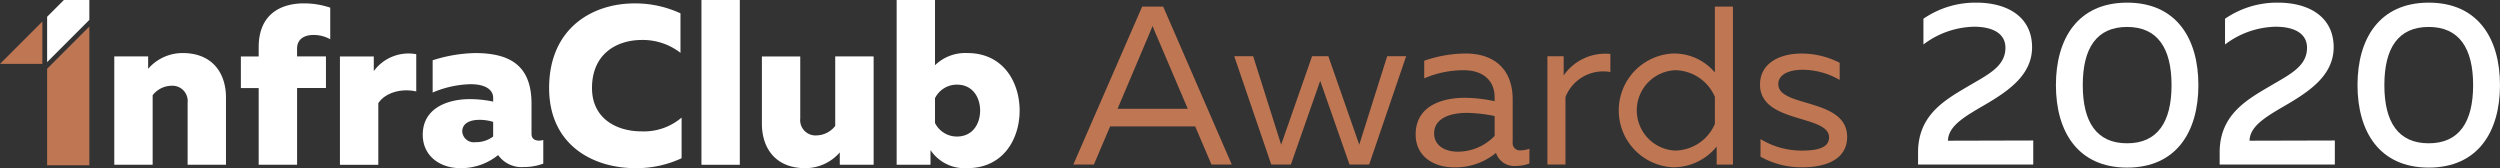 <svg xmlns="http://www.w3.org/2000/svg" width="322.852" height="21.715" viewBox="0 0 322.852 21.715"><rect x="0" y="0" width="322.852" height="21.715" fill="#333333" stroke="none"/><defs><style>.a15328{fill:#bf7653;}.b15328,.c15328{fill:#fff;}.b15328{fill-rule:evenodd;}</style></defs><g transform="translate(-76.087 -173.782)"><g transform="translate(76.087 173.782)"><path class="a15328" d="M81.556,177.371l-5.469,5.469h5.469Z" transform="translate(-76.087 -174.59)"/><path class="a15328" d="M83.942,196.12h5.451V178.208l-5.451,5.45Z" transform="translate(-77.856 -174.779)"/><g transform="translate(6.086)"><path class="b15328" d="M89.393,176.352v-2.569H86.105l-2.163,2.163V181.8Z" transform="translate(-83.942 -173.782)"/><path class="c15328" d="M103.965,182.624c3.847,0,5.595,2.594,5.595,5.741v8.685h-4.954v-8.015a1.976,1.976,0,0,0-2.128-2.186,3.135,3.135,0,0,0-2.388,1.223v8.978H95.136v-13.99h4.372v1.6A5.867,5.867,0,0,1,103.965,182.624Z" transform="translate(-86.463 -175.773)"/><path class="c15328" d="M118.534,195.187v-9.909h-2.3V181.2h2.3V180c0-4.4,3.031-5.655,5.83-5.655a10.565,10.565,0,0,1,3.41.554v4.08a4.369,4.369,0,0,0-2.157-.555c-1.107,0-2.128.466-2.128,1.778v.991h3.731v4.08h-3.728v9.909Z" transform="translate(-91.213 -173.909)"/><path class="c15328" d="M142.6,182.8v4.809c-1.954-.437-4.023.175-4.9,1.516v7.956h-4.956V183.089h4.372v1.894A5.55,5.55,0,0,1,142.6,182.8Z" transform="translate(-94.931 -175.801)"/><path class="c15328" d="M161.558,193.932a1.848,1.848,0,0,0,.555-.088v3.06a7.14,7.14,0,0,1-2.508.438,3.714,3.714,0,0,1-3.322-1.545,7.575,7.575,0,0,1-4.867,1.691c-2.682,0-4.867-1.6-4.867-4.313,0-3.526,3.351-4.6,6.062-4.6a14.43,14.43,0,0,1,3.03.32v-.5c0-.991-.932-1.748-2.914-1.748a13.162,13.162,0,0,0-4.9,1.078v-4.168a19.227,19.227,0,0,1,5.451-.932c4.459,0,7.315,1.544,7.315,6.528v3.905C160.6,193.728,161.063,193.932,161.558,193.932Zm-8.218.2a3.657,3.657,0,0,0,2.3-.729v-1.892a6.032,6.032,0,0,0-1.777-.263c-1.165,0-2.215.408-2.215,1.516A1.5,1.5,0,0,0,153.34,194.136Z" transform="translate(-98.04 -175.773)"/><path class="c15328" d="M178.657,174.348a13.933,13.933,0,0,1,5.916,1.283v5.1a7.948,7.948,0,0,0-4.984-1.661c-3.235,0-6.442,1.778-6.442,6.208,0,3.963,3.206,5.595,6.383,5.595a7.5,7.5,0,0,0,5.187-1.777v5.247a13.78,13.78,0,0,1-5.945,1.282c-5.595,0-11.162-3.059-11.162-10.345C167.611,177.584,173.148,174.348,178.657,174.348Z" transform="translate(-102.782 -173.909)"/><path class="c15328" d="M197.953,173.782v21.279H193V173.782Z" transform="translate(-108.5 -173.782)"/><path class="c15328" d="M217.505,183.188v13.989h-4.372v-1.6a5.87,5.87,0,0,1-4.459,2.039c-3.847,0-5.6-2.594-5.6-5.741v-8.685h4.954V191.2a1.977,1.977,0,0,0,2.128,2.185,3.135,3.135,0,0,0,2.388-1.223v-8.976Z" transform="translate(-110.769 -175.9)"/><path class="c15328" d="M230.487,173.782v8.424a5.623,5.623,0,0,1,4.168-1.574c4.692,0,6.761,3.818,6.761,7.432s-2.069,7.431-6.761,7.431a5.3,5.3,0,0,1-4.75-2.331v1.894h-4.371V173.782Zm2.827,10.929a3.15,3.15,0,0,0-2.827,1.748v3.206a3.151,3.151,0,0,0,2.827,1.749c2.1,0,3-1.719,3-3.351s-.9-3.35-3-3.35Z" transform="translate(-115.826 -173.782)"/></g><g transform="translate(138.611 0.849)"><path class="a15328" d="M263.871,174.878l-8.889,20.4h2.652l2.1-4.926H270.72l2.1,4.926h2.623l-8.859-20.4Zm-3.178,13.2,4.2-9.908c.116-.263.2-.5.32-.788.118.293.205.525.321.788l4.227,9.908Z" transform="translate(-254.982 -174.878)"/><path class="a15328" d="M297.943,194.578l-3.993-11.424h-2.1l-3.993,11.424-3.614-11.424H281.8l4.78,13.989h2.535L292.9,186.33l3.788,10.813h2.535L304,183.154h-2.448Z" transform="translate(-261.02 -176.742)"/><path class="a15328" d="M324.568,194.126v-5.479c0-3.905-2.36-5.946-6.09-5.946a16.586,16.586,0,0,0-5.333.934v2.273a12.837,12.837,0,0,1,5.1-1.049c2.565,0,3.993,1.4,3.993,3.5v.5a19.076,19.076,0,0,0-3.876-.438c-3,0-6.323,1.107-6.323,4.723,0,2.943,2.448,4.255,4.925,4.255a8.21,8.21,0,0,0,5.45-1.866,2.475,2.475,0,0,0,2.565,1.691,5.165,5.165,0,0,0,1.749-.32V195a3.51,3.51,0,0,1-1.078.205A.945.945,0,0,1,324.568,194.126Zm-2.331-.786a6.588,6.588,0,0,1-4.781,2.039c-1.544,0-3.031-.728-3.031-2.36,0-2.039,2.217-2.652,4.256-2.652a19.461,19.461,0,0,1,3.556.409Z" transform="translate(-267.83 -176.64)"/><path class="a15328" d="M336.1,185.539v-2.476H334v13.989h2.331v-8.714a5.235,5.235,0,0,1,5.8-3.236V182.77A6.529,6.529,0,0,0,336.1,185.539Z" transform="translate(-272.776 -176.65)"/><path class="a15328" d="M358.3,183.389a6.886,6.886,0,0,0-5.421-2.448,7.355,7.355,0,0,0,0,14.692,7.175,7.175,0,0,0,5.654-2.681v2.331h2.1v-20.4H358.3Zm0,6.646a5.663,5.663,0,0,1-5.158,3.438,5.195,5.195,0,0,1,0-10.376,5.661,5.661,0,0,1,5.158,3.438Z" transform="translate(-275.452 -174.879)"/><path class="a15328" d="M371.794,186.665c0-1.37,1.6-1.865,3.118-1.865a9.678,9.678,0,0,1,4.809,1.311V183.9a10.82,10.82,0,0,0-4.954-1.194c-2.624,0-5.334,1.137-5.334,4.022,0,5.014,8.917,3.847,8.917,6.791,0,1.4-1.573,1.719-3.555,1.719a10.171,10.171,0,0,1-5.3-1.487v2.273a10.735,10.735,0,0,0,5.42,1.37c3.032,0,5.771-1.02,5.771-3.935C380.683,188.414,371.794,189.7,371.794,186.665Z" transform="translate(-280.754 -176.64)"/></g></g><g transform="translate(323.787 174.124)"><path class="c15328" d="M403.288,174.223c4.164,0,7.211,1.932,7.211,5.762,0,3.47-2.9,5.521-5.672,7.18-2.655,1.569-5.16,2.837-5.189,4.888l11.011-.029v3.107H395.775v-1.568c0-5.008,3.711-6.909,6.818-8.749,2.384-1.388,4.465-2.444,4.465-4.767,0-1.78-1.538-2.715-4.072-2.715a11.2,11.2,0,0,0-6.518,2.293V176.3A11.844,11.844,0,0,1,403.288,174.223Z" transform="translate(-395.775 -174.223)"/><path class="c15328" d="M427.95,174.223c6.366,0,9.2,4.647,9.2,10.65s-2.836,10.651-9.2,10.651-9.2-4.647-9.2-10.651S421.584,174.223,427.95,174.223Zm0,3.137c-3.952,0-5.732,2.746-5.732,7.513s1.78,7.513,5.732,7.513c3.922,0,5.733-2.745,5.733-7.513S431.872,177.36,427.95,177.36Z" transform="translate(-400.948 -174.223)"/><path class="c15328" d="M453.555,174.223c4.163,0,7.21,1.932,7.21,5.762,0,3.47-2.9,5.521-5.672,7.18-2.655,1.569-5.159,2.837-5.189,4.888l11.013-.029v3.107H446.042v-1.568c0-5.008,3.711-6.909,6.818-8.749,2.383-1.388,4.465-2.444,4.465-4.767,0-1.78-1.539-2.715-4.073-2.715a11.2,11.2,0,0,0-6.516,2.293V176.3A11.84,11.84,0,0,1,453.555,174.223Z" transform="translate(-407.094 -174.223)"/><path class="c15328" d="M478.217,174.223c6.366,0,9.2,4.647,9.2,10.65s-2.836,10.651-9.2,10.651-9.2-4.647-9.2-10.651S471.851,174.223,478.217,174.223Zm0,3.137c-3.952,0-5.732,2.746-5.732,7.513s1.78,7.513,5.732,7.513c3.922,0,5.732-2.745,5.732-7.513S482.139,177.36,478.217,177.36Z" transform="translate(-412.267 -174.223)"/></g></g></svg>